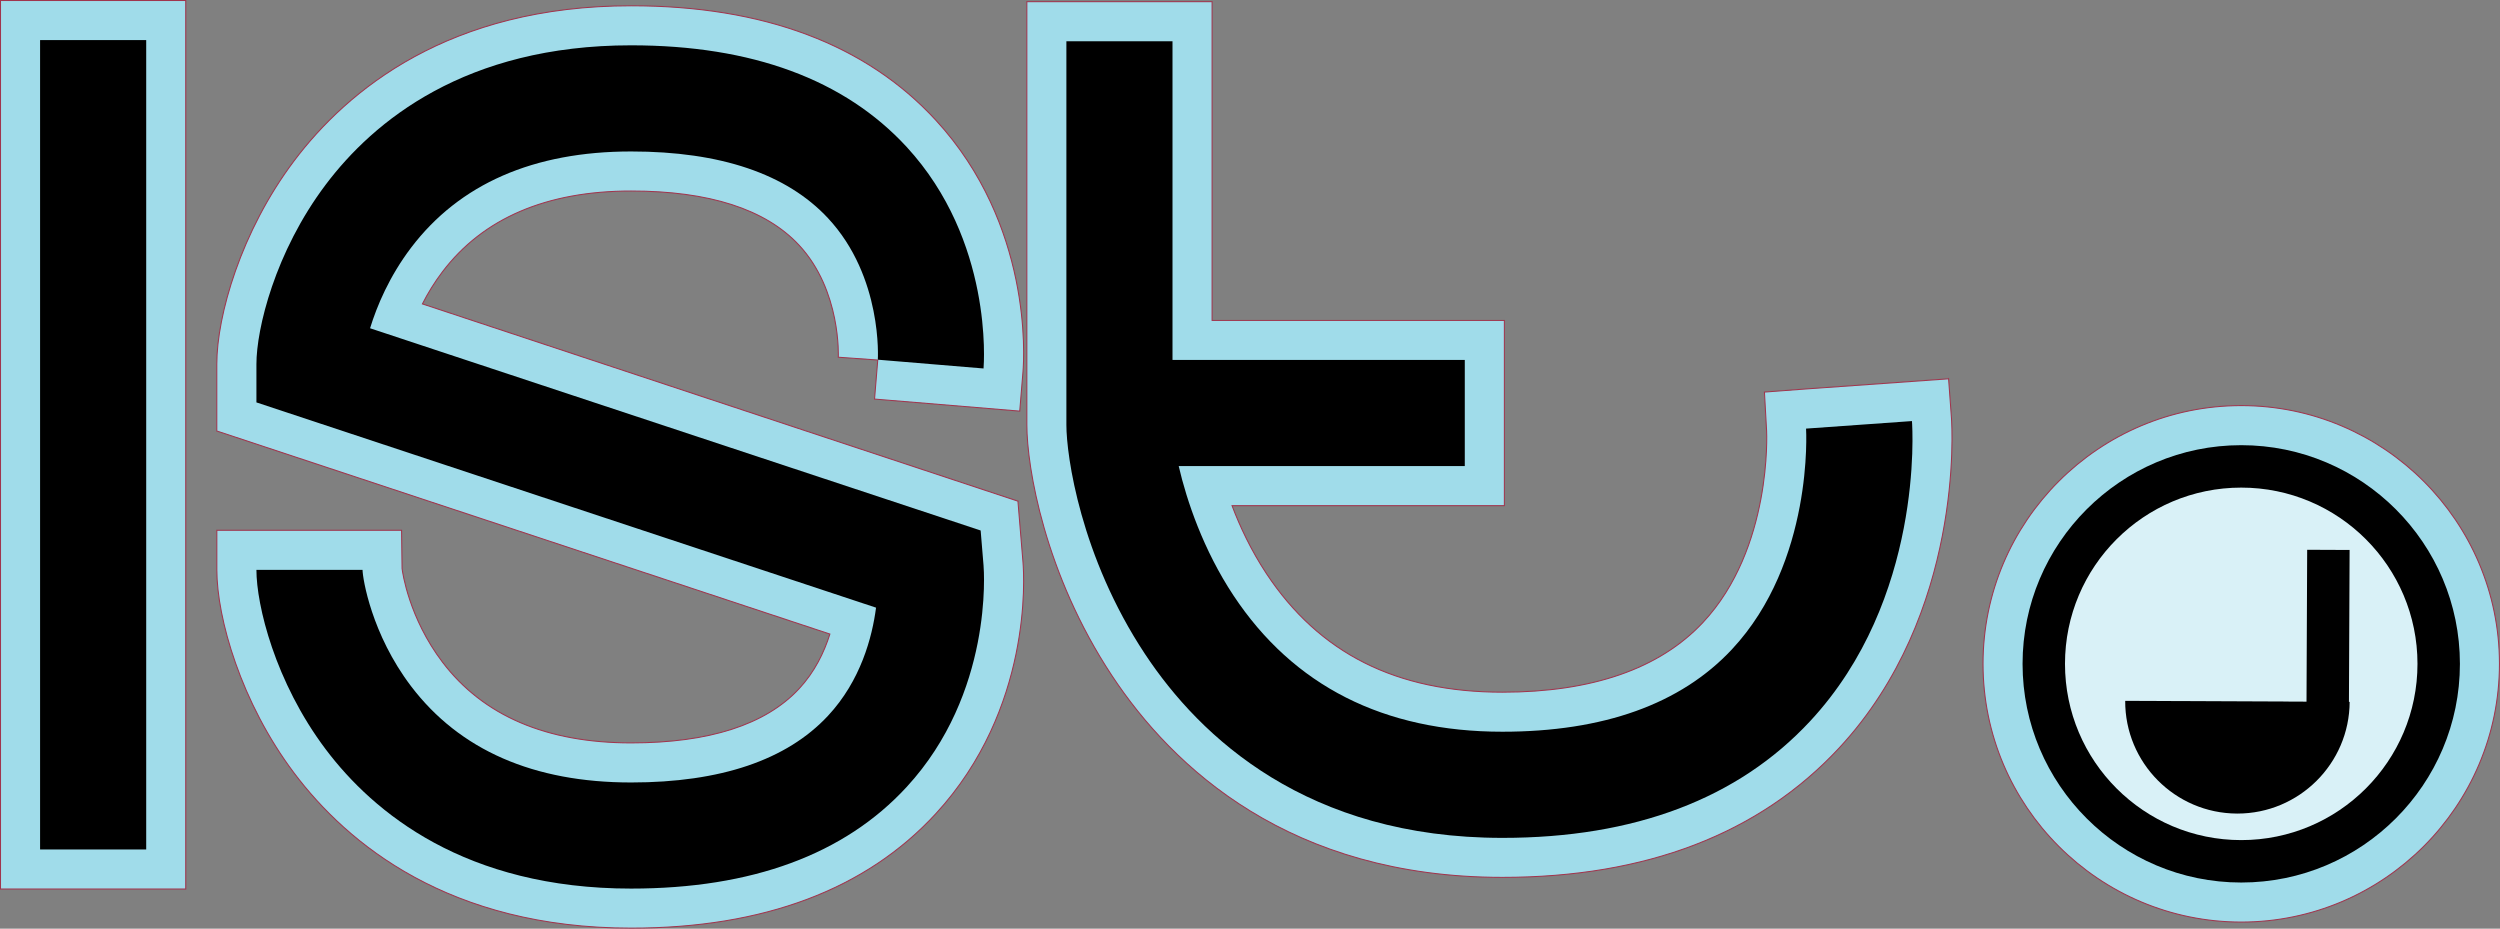 <?xml version="1.0" encoding="UTF-8"?>
<svg id="Layer_1" data-name="Layer 1" xmlns="http://www.w3.org/2000/svg" viewBox="0 0 597.46 221.93">
  <rect x="0" y="0" width="597.46" height="221.93" fill="#808080" stroke="none"/>
  <defs>
    <style>
      .cls-1 {
        fill: #fff;
        opacity: .6;
      }

      .cls-2 {
        fill: #a0dcea;
        stroke: #a0354d;
        stroke-miterlimit: 10;
        stroke-width: .25px;
      }
    </style>
  </defs>
  <path class="cls-2" d="M535.62,96.93c-34.03,0-61.71,27.69-61.71,61.71s27.69,61.72,61.71,61.72,61.71-27.69,61.71-61.72-27.69-61.71-61.71-61.71ZM534.71,184.96h-.08c-6.09-.03-11.45-3.2-14.53-7.98l21.62.1v.88s6.87.03,6.87.03c-3.17,4.23-8.22,6.97-13.89,6.97Z"/>
  <path class="cls-2" d="M465.67,90.53l-34.71,2.47-9.29.7.52,9.3c.02.28,1.36,28.06-15.22,45.76-10.35,11.05-26.48,16.66-47.93,16.66-25.32,0-43.76-9.27-56.38-28.34-3.67-5.55-6.33-11.23-8.22-16.23h65.08v-44.27h-69.85V.4h-44.27v101.15c0,10.1,4.25,35.63,20.35,59.95,14.55,21.98,42.54,48.18,93.3,48.18,34.33,0,61.4-10.4,80.47-30.91,29.88-32.14,26.98-76.95,26.85-78.84l-.69-9.41Z"/>
  <path class="cls-2" d="M243.27,119.77l-142.32-47.14c1.26-2.48,2.84-5.11,4.82-7.71,9.71-12.78,24.87-19.27,45.05-19.27,18.63,0,32.12,4.34,40.11,12.91,10.14,10.88,9.41,26.75,9.41,26.81l9.43.67-.77,9.33,34.7,2.88.78-9.42c.29-3.52,2.19-35.1-20.83-60.11C206.95,10.58,182.45,1.38,150.82,1.38c-43.5,0-67.81,20.16-80.55,37.07-12.68,16.84-18.46,36.98-18.46,48.56v15.99l146.52,48.53c-1.37,4.37-3.64,9.07-7.4,13.1-7.99,8.57-21.49,12.91-40.11,12.91-20.19,0-35.34-6.48-45.05-19.27-8.07-10.62-9.58-21.56-9.68-22.39l-.12-9.16h-44.15v9.46c0,11.58,5.78,31.71,18.46,48.56,12.73,16.91,37.04,37.07,80.55,37.07,31.62,0,56.12-9.2,72.82-27.35,23.02-25.01,21.12-56.59,20.83-60.11l-1.21-14.58Z"/>
  <rect class="cls-2" x=".12" y=".12" width="44.27" height="212.34"/>
  <path class="cls-1" d="M535.62,205.83c-26.02,0-47.19-21.17-47.19-47.19s21.17-47.19,47.19-47.19,47.19,21.17,47.19,47.19-21.17,47.19-47.19,47.19Z"/>
  <path d="M535.62,116.53c23.26,0,42.12,18.86,42.12,42.12s-18.86,42.12-42.12,42.12-42.12-18.86-42.12-42.12,18.86-42.12,42.12-42.12M535.62,106.39c-28.82,0-52.26,23.44-52.26,52.26s23.44,52.26,52.26,52.26,52.26-23.44,52.26-52.26-23.44-52.26-52.26-52.26h0Z"/>
  <path d="M546.32,167.65h0s-23.21-.1-23.21-.1h0s-3.34-.01-3.34-.01l-4.27-.02h0s-7.61-.03-7.61-.03c-.07,14.79,11.91,26.87,26.7,26.94h.12c14.73,0,26.75-11.95,26.82-26.7l-15.22-.07Z"/>
  <rect x="537.81" y="144.93" width="37.15" height="10.14" transform="translate(403.94 705.71) rotate(-89.75)"/>
  <path d="M209.78,85.96l25.27,2.1c.1-1.23,2.27-30.5-18.36-52.93-14.84-16.12-37-24.3-65.87-24.3-39.61,0-61.55,18.11-72.99,33.31-12.15,16.13-16.55,34.48-16.55,42.87v9.16l148.08,49.05c-.92,7.05-3.65,17.45-11.5,25.86-9.85,10.56-25.67,15.92-47.03,15.92-23.3,0-40.99-7.74-52.59-23-9.45-12.44-11.57-25.72-11.6-27.81h-25.36c0,8.39,4.41,26.74,16.55,42.87,11.44,15.19,33.39,33.3,72.99,33.3,28.87,0,51.03-8.17,65.87-24.3,20.64-22.42,18.47-51.69,18.36-52.93l-.69-8.35-145.92-48.33c1.64-5.35,4.62-12.42,9.8-19.25,11.59-15.26,29.29-23,52.59-23,21.36,0,37.18,5.36,47.03,15.92,13.14,14.09,11.94,33.73,11.92,33.93v-.08Z"/>
  <path d="M456.92,100.63l-25.3,1.8c.02.32,1.85,31.85-17.75,52.79-12.21,13.04-30.66,19.65-54.83,19.65-28.34,0-49.96-10.96-64.27-32.58-7.18-10.85-11.16-22.6-13.08-30.91h68.37v-25.36h-69.85V9.86h-25.36v91.7c0,7.33,3.37,31.45,18.78,54.73,13.27,20.05,38.86,43.95,85.42,43.95,31.6,0,56.34-9.38,73.54-27.89,27.11-29.16,24.47-69.99,24.34-71.71Z"/>
  <rect x="9.58" y="9.58" width="25.36" height="193.43"/>
</svg>